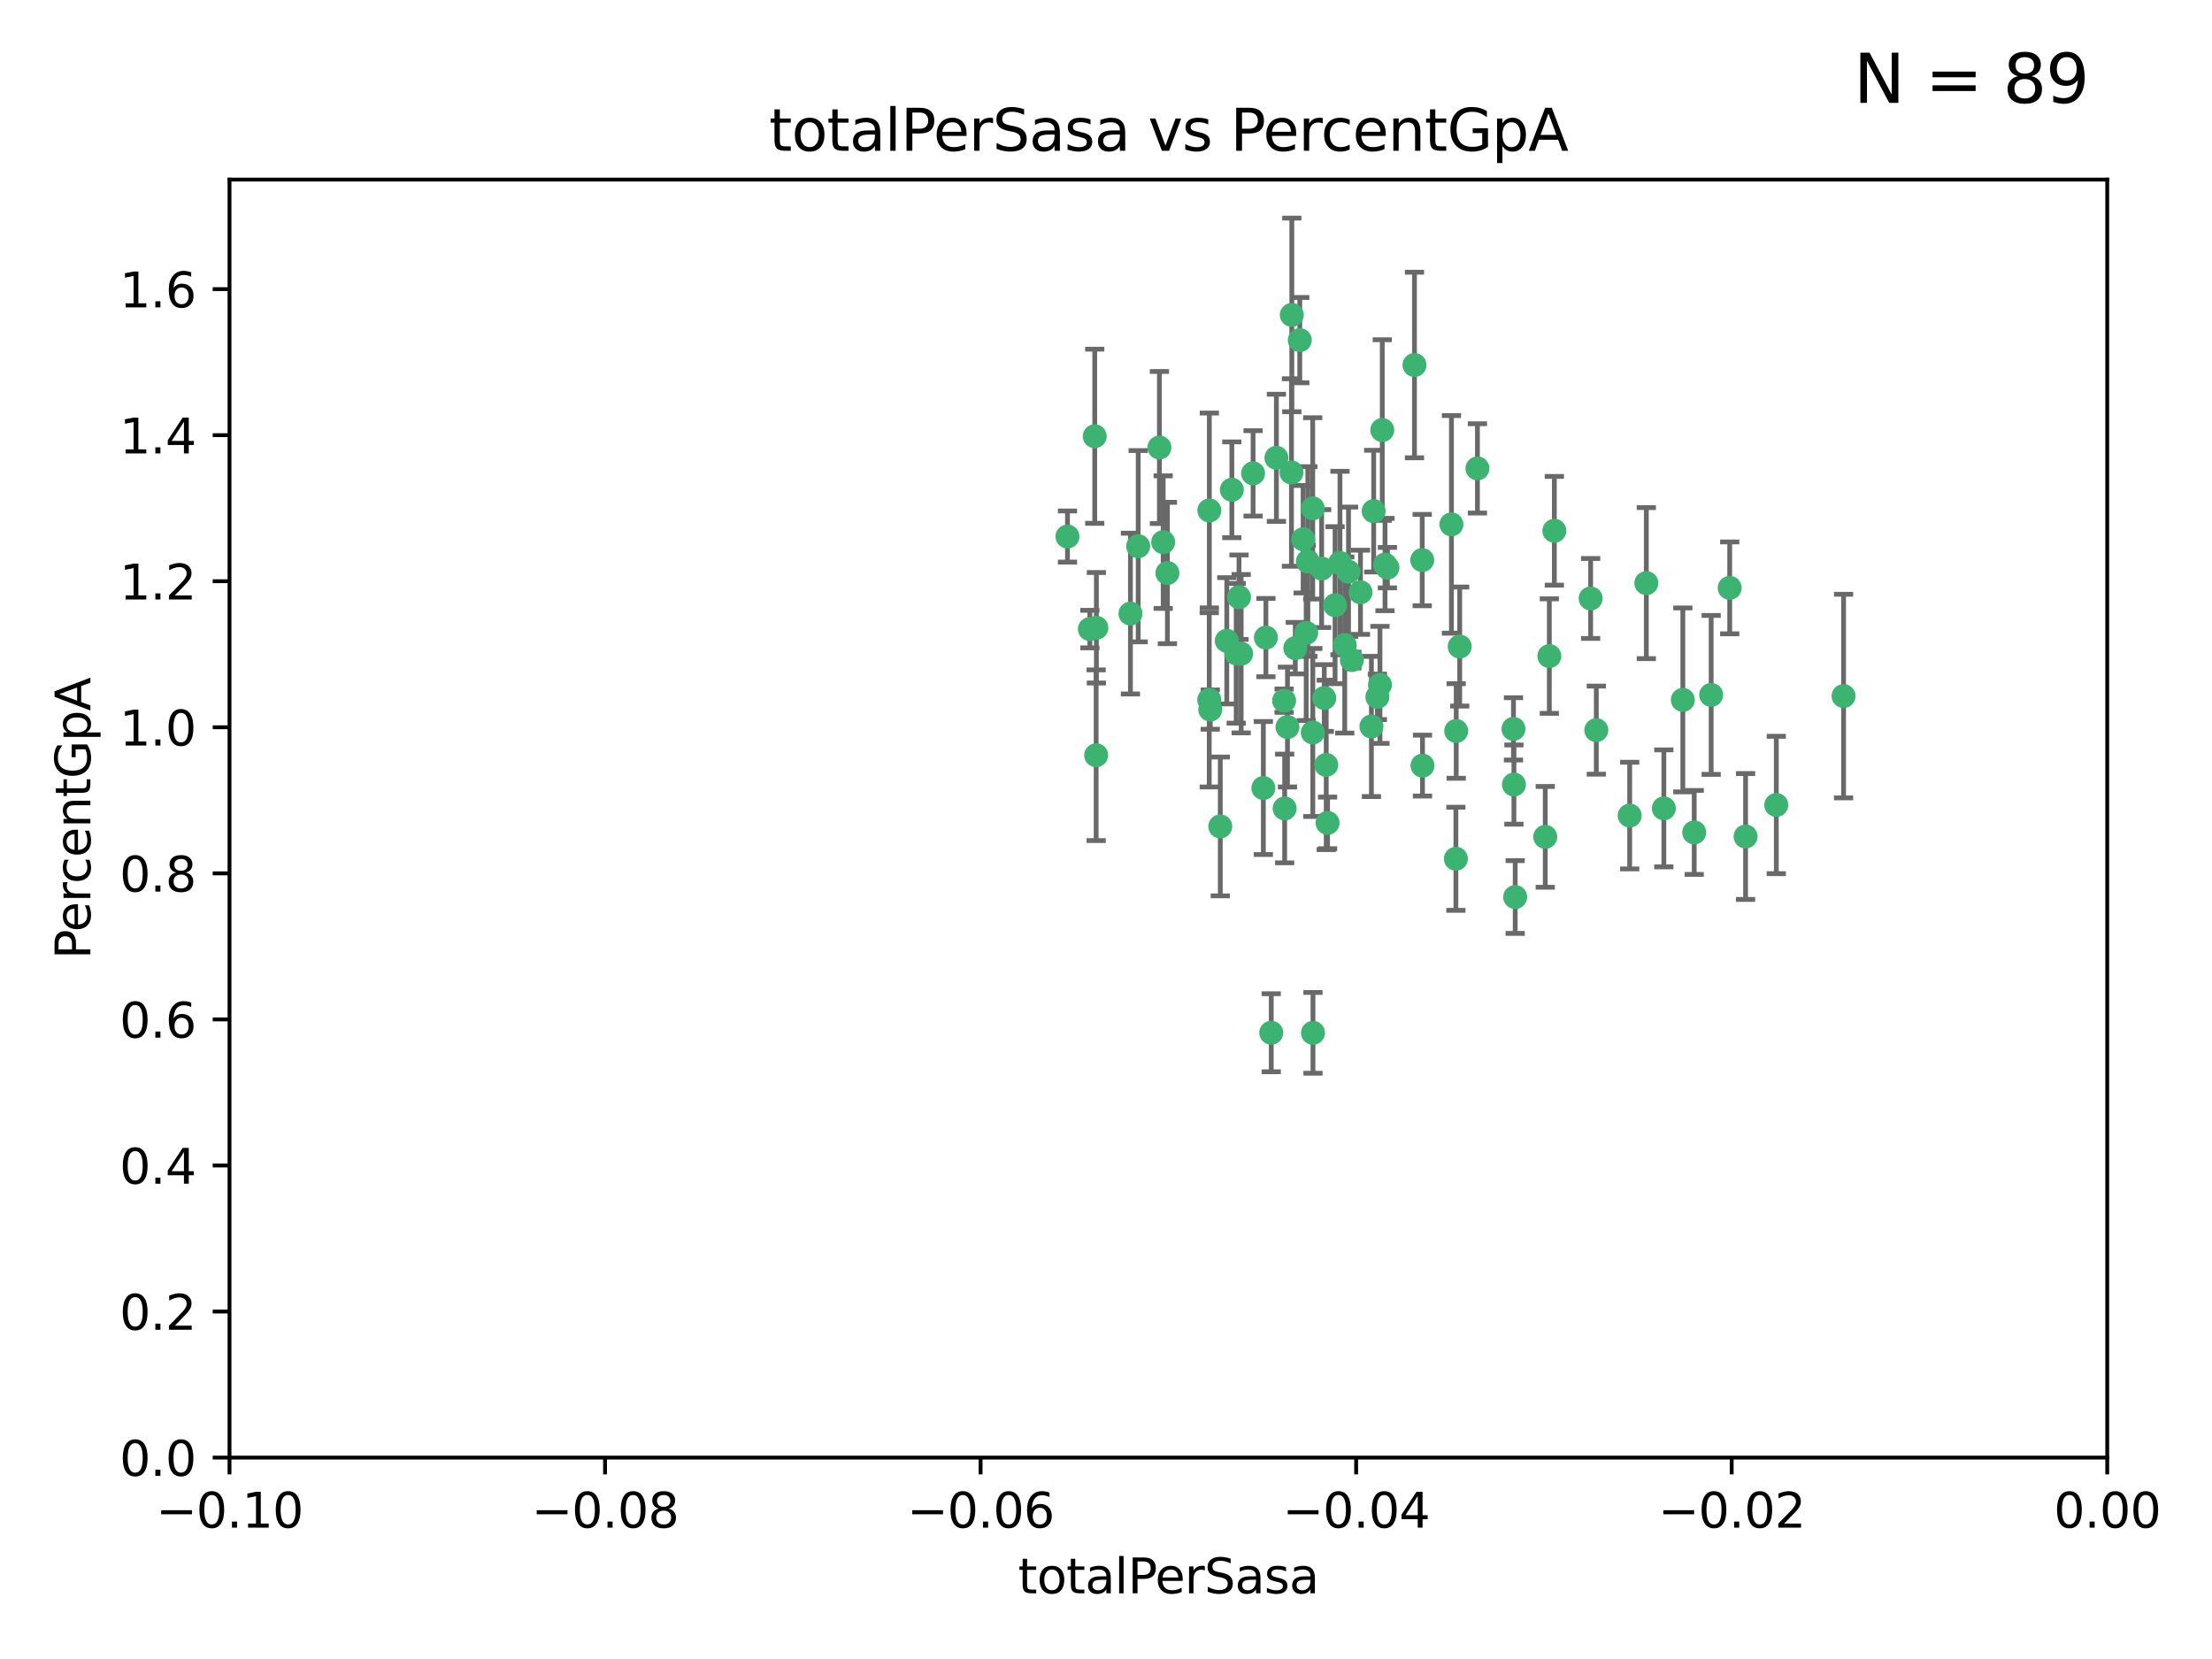 <?xml version="1.0" encoding="utf-8" standalone="no"?>
<!DOCTYPE svg PUBLIC "-//W3C//DTD SVG 1.1//EN"
  "http://www.w3.org/Graphics/SVG/1.1/DTD/svg11.dtd">
<svg xmlns:xlink="http://www.w3.org/1999/xlink" width="460.8pt" height="345.6pt" viewBox="0 0 460.8 345.6" xmlns="http://www.w3.org/2000/svg" version="1.1">
 <defs>
  <style type="text/css">*{stroke-linejoin: round; stroke-linecap: butt}</style>
 </defs>
 <g id="figure_1">
  <g id="patch_1">
   <path d="M 0 345.6 
L 460.8 345.6 
L 460.8 0 
L 0 0 
z
" style="fill: #ffffff"/>
  </g>
  <g id="axes_1">
   <g id="patch_2">
    <path d="M 47.81 303.64 
L 438.975 303.64 
L 438.975 37.411 
L 47.81 37.411 
z
" style="fill: #ffffff"/>
   </g>
   <g id="PathCollection_1">
    <defs>
     <path id="m22bca44590" d="M 0 1.118 
C 0.297 1.118 0.581 1 0.791 0.791 
C 1 0.581 1.118 0.297 1.118 0 
C 1.118 -0.297 1 -0.581 0.791 -0.791 
C 0.581 -1 0.297 -1.118 0 -1.118 
C -0.297 -1.118 -0.581 -1 -0.791 -0.791 
C -1 -0.581 -1.118 -0.297 -1.118 0 
C -1.118 0.297 -1 0.581 -0.791 0.791 
C -0.581 1 -0.297 1.118 0 1.118 
z
" style="stroke: #3cb371"/>
    </defs>
    <g clip-path="url(#p8957054d3d)">
     <use xlink:href="#m22bca44590" x="242.314" y="112.935" style="fill: #3cb371; stroke: #3cb371"/>
     <use xlink:href="#m22bca44590" x="227.04" y="131.048" style="fill: #3cb371; stroke: #3cb371"/>
     <use xlink:href="#m22bca44590" x="228.054" y="90.88" style="fill: #3cb371; stroke: #3cb371"/>
     <use xlink:href="#m22bca44590" x="261.041" y="98.611" style="fill: #3cb371; stroke: #3cb371"/>
     <use xlink:href="#m22bca44590" x="222.374" y="111.768" style="fill: #3cb371; stroke: #3cb371"/>
     <use xlink:href="#m22bca44590" x="228.347" y="157.33" style="fill: #3cb371; stroke: #3cb371"/>
     <use xlink:href="#m22bca44590" x="243.192" y="119.368" style="fill: #3cb371; stroke: #3cb371"/>
     <use xlink:href="#m22bca44590" x="268.204" y="151.457" style="fill: #3cb371; stroke: #3cb371"/>
     <use xlink:href="#m22bca44590" x="269.109" y="65.606" style="fill: #3cb371; stroke: #3cb371"/>
     <use xlink:href="#m22bca44590" x="251.928" y="106.338" style="fill: #3cb371; stroke: #3cb371"/>
     <use xlink:href="#m22bca44590" x="257.525" y="136.097" style="fill: #3cb371; stroke: #3cb371"/>
     <use xlink:href="#m22bca44590" x="280.923" y="119.105" style="fill: #3cb371; stroke: #3cb371"/>
     <use xlink:href="#m22bca44590" x="228.398" y="130.776" style="fill: #3cb371; stroke: #3cb371"/>
     <use xlink:href="#m22bca44590" x="235.494" y="127.82" style="fill: #3cb371; stroke: #3cb371"/>
     <use xlink:href="#m22bca44590" x="256.617" y="102.028" style="fill: #3cb371; stroke: #3cb371"/>
     <use xlink:href="#m22bca44590" x="267.505" y="145.966" style="fill: #3cb371; stroke: #3cb371"/>
     <use xlink:href="#m22bca44590" x="269.034" y="98.431" style="fill: #3cb371; stroke: #3cb371"/>
     <use xlink:href="#m22bca44590" x="287.473" y="142.672" style="fill: #3cb371; stroke: #3cb371"/>
     <use xlink:href="#m22bca44590" x="275.322" y="118.446" style="fill: #3cb371; stroke: #3cb371"/>
     <use xlink:href="#m22bca44590" x="241.528" y="93.226" style="fill: #3cb371; stroke: #3cb371"/>
     <use xlink:href="#m22bca44590" x="254.207" y="172.163" style="fill: #3cb371; stroke: #3cb371"/>
     <use xlink:href="#m22bca44590" x="263.179" y="164.157" style="fill: #3cb371; stroke: #3cb371"/>
     <use xlink:href="#m22bca44590" x="252.123" y="147.818" style="fill: #3cb371; stroke: #3cb371"/>
     <use xlink:href="#m22bca44590" x="251.907" y="145.786" style="fill: #3cb371; stroke: #3cb371"/>
     <use xlink:href="#m22bca44590" x="273.481" y="152.588" style="fill: #3cb371; stroke: #3cb371"/>
     <use xlink:href="#m22bca44590" x="258.109" y="124.404" style="fill: #3cb371; stroke: #3cb371"/>
     <use xlink:href="#m22bca44590" x="269.834" y="135.021" style="fill: #3cb371; stroke: #3cb371"/>
     <use xlink:href="#m22bca44590" x="276.278" y="159.342" style="fill: #3cb371; stroke: #3cb371"/>
     <use xlink:href="#m22bca44590" x="285.691" y="151.333" style="fill: #3cb371; stroke: #3cb371"/>
     <use xlink:href="#m22bca44590" x="279.143" y="117.288" style="fill: #3cb371; stroke: #3cb371"/>
     <use xlink:href="#m22bca44590" x="281.62" y="137.505" style="fill: #3cb371; stroke: #3cb371"/>
     <use xlink:href="#m22bca44590" x="280.134" y="134.369" style="fill: #3cb371; stroke: #3cb371"/>
     <use xlink:href="#m22bca44590" x="302.362" y="109.235" style="fill: #3cb371; stroke: #3cb371"/>
     <use xlink:href="#m22bca44590" x="272.104" y="131.834" style="fill: #3cb371; stroke: #3cb371"/>
     <use xlink:href="#m22bca44590" x="278.122" y="126.071" style="fill: #3cb371; stroke: #3cb371"/>
     <use xlink:href="#m22bca44590" x="273.464" y="105.903" style="fill: #3cb371; stroke: #3cb371"/>
     <use xlink:href="#m22bca44590" x="265.897" y="95.371" style="fill: #3cb371; stroke: #3cb371"/>
     <use xlink:href="#m22bca44590" x="237.107" y="113.783" style="fill: #3cb371; stroke: #3cb371"/>
     <use xlink:href="#m22bca44590" x="294.664" y="76.037" style="fill: #3cb371; stroke: #3cb371"/>
     <use xlink:href="#m22bca44590" x="288.524" y="117.606" style="fill: #3cb371; stroke: #3cb371"/>
     <use xlink:href="#m22bca44590" x="289.026" y="118.255" style="fill: #3cb371; stroke: #3cb371"/>
     <use xlink:href="#m22bca44590" x="286.163" y="106.473" style="fill: #3cb371; stroke: #3cb371"/>
     <use xlink:href="#m22bca44590" x="271.469" y="112.334" style="fill: #3cb371; stroke: #3cb371"/>
     <use xlink:href="#m22bca44590" x="275.869" y="145.408" style="fill: #3cb371; stroke: #3cb371"/>
     <use xlink:href="#m22bca44590" x="283.413" y="123.385" style="fill: #3cb371; stroke: #3cb371"/>
     <use xlink:href="#m22bca44590" x="255.564" y="133.482" style="fill: #3cb371; stroke: #3cb371"/>
     <use xlink:href="#m22bca44590" x="273.52" y="215.161" style="fill: #3cb371; stroke: #3cb371"/>
     <use xlink:href="#m22bca44590" x="296.273" y="116.673" style="fill: #3cb371; stroke: #3cb371"/>
     <use xlink:href="#m22bca44590" x="276.559" y="171.42" style="fill: #3cb371; stroke: #3cb371"/>
     <use xlink:href="#m22bca44590" x="270.769" y="70.852" style="fill: #3cb371; stroke: #3cb371"/>
     <use xlink:href="#m22bca44590" x="272.448" y="116.973" style="fill: #3cb371; stroke: #3cb371"/>
     <use xlink:href="#m22bca44590" x="307.775" y="97.572" style="fill: #3cb371; stroke: #3cb371"/>
     <use xlink:href="#m22bca44590" x="331.36" y="124.669" style="fill: #3cb371; stroke: #3cb371"/>
     <use xlink:href="#m22bca44590" x="286.939" y="145.171" style="fill: #3cb371; stroke: #3cb371"/>
     <use xlink:href="#m22bca44590" x="267.618" y="168.419" style="fill: #3cb371; stroke: #3cb371"/>
     <use xlink:href="#m22bca44590" x="264.824" y="215.139" style="fill: #3cb371; stroke: #3cb371"/>
     <use xlink:href="#m22bca44590" x="258.558" y="136.178" style="fill: #3cb371; stroke: #3cb371"/>
     <use xlink:href="#m22bca44590" x="263.712" y="132.82" style="fill: #3cb371; stroke: #3cb371"/>
     <use xlink:href="#m22bca44590" x="296.333" y="159.488" style="fill: #3cb371; stroke: #3cb371"/>
     <use xlink:href="#m22bca44590" x="304.086" y="134.689" style="fill: #3cb371; stroke: #3cb371"/>
     <use xlink:href="#m22bca44590" x="287.95" y="89.586" style="fill: #3cb371; stroke: #3cb371"/>
     <use xlink:href="#m22bca44590" x="303.288" y="178.897" style="fill: #3cb371; stroke: #3cb371"/>
     <use xlink:href="#m22bca44590" x="315.379" y="163.438" style="fill: #3cb371; stroke: #3cb371"/>
     <use xlink:href="#m22bca44590" x="315.286" y="151.836" style="fill: #3cb371; stroke: #3cb371"/>
     <use xlink:href="#m22bca44590" x="303.357" y="152.276" style="fill: #3cb371; stroke: #3cb371"/>
     <use xlink:href="#m22bca44590" x="323.8" y="110.571" style="fill: #3cb371; stroke: #3cb371"/>
     <use xlink:href="#m22bca44590" x="342.961" y="121.476" style="fill: #3cb371; stroke: #3cb371"/>
     <use xlink:href="#m22bca44590" x="315.642" y="186.867" style="fill: #3cb371; stroke: #3cb371"/>
     <use xlink:href="#m22bca44590" x="322.755" y="136.674" style="fill: #3cb371; stroke: #3cb371"/>
     <use xlink:href="#m22bca44590" x="332.54" y="152.103" style="fill: #3cb371; stroke: #3cb371"/>
     <use xlink:href="#m22bca44590" x="339.494" y="169.899" style="fill: #3cb371; stroke: #3cb371"/>
     <use xlink:href="#m22bca44590" x="321.905" y="174.332" style="fill: #3cb371; stroke: #3cb371"/>
     <use xlink:href="#m22bca44590" x="346.607" y="168.396" style="fill: #3cb371; stroke: #3cb371"/>
     <use xlink:href="#m22bca44590" x="350.565" y="145.801" style="fill: #3cb371; stroke: #3cb371"/>
     <use xlink:href="#m22bca44590" x="352.939" y="173.41" style="fill: #3cb371; stroke: #3cb371"/>
     <use xlink:href="#m22bca44590" x="370.033" y="167.688" style="fill: #3cb371; stroke: #3cb371"/>
     <use xlink:href="#m22bca44590" x="360.328" y="122.465" style="fill: #3cb371; stroke: #3cb371"/>
     <use xlink:href="#m22bca44590" x="356.467" y="144.762" style="fill: #3cb371; stroke: #3cb371"/>
     <use xlink:href="#m22bca44590" x="384.05" y="145.004" style="fill: #3cb371; stroke: #3cb371"/>
     <use xlink:href="#m22bca44590" x="363.638" y="174.257" style="fill: #3cb371; stroke: #3cb371"/>
    </g>
   </g>
   <g id="matplotlib.axis_1">
    <g id="xtick_1">
     <g id="line2d_1">
      <defs>
       <path id="m70739918cd" d="M 0 0 
L 0 3.5 
" style="stroke: #000000; stroke-width: 0.8"/>
      </defs>
      <g>
       <use xlink:href="#m70739918cd" x="47.81" y="303.64" style="stroke: #000000; stroke-width: 0.8"/>
      </g>
     </g>
     <g id="text_1">
      <!-- −0.10 -->
      <g transform="translate(32.487 318.238)scale(0.1 -0.1)">
       <defs>
        <path id="DejaVuSans-2212" d="M 678 2272 
L 4684 2272 
L 4684 1741 
L 678 1741 
L 678 2272 
z
" transform="scale(0.016)"/>
        <path id="DejaVuSans-30" d="M 2034 4250 
Q 1547 4250 1301 3770 
Q 1056 3291 1056 2328 
Q 1056 1369 1301 889 
Q 1547 409 2034 409 
Q 2525 409 2770 889 
Q 3016 1369 3016 2328 
Q 3016 3291 2770 3770 
Q 2525 4250 2034 4250 
z
M 2034 4750 
Q 2819 4750 3233 4129 
Q 3647 3509 3647 2328 
Q 3647 1150 3233 529 
Q 2819 -91 2034 -91 
Q 1250 -91 836 529 
Q 422 1150 422 2328 
Q 422 3509 836 4129 
Q 1250 4750 2034 4750 
z
" transform="scale(0.016)"/>
        <path id="DejaVuSans-2e" d="M 684 794 
L 1344 794 
L 1344 0 
L 684 0 
L 684 794 
z
" transform="scale(0.016)"/>
        <path id="DejaVuSans-31" d="M 794 531 
L 1825 531 
L 1825 4091 
L 703 3866 
L 703 4441 
L 1819 4666 
L 2450 4666 
L 2450 531 
L 3481 531 
L 3481 0 
L 794 0 
L 794 531 
z
" transform="scale(0.016)"/>
       </defs>
       <use xlink:href="#DejaVuSans-2212"/>
       <use xlink:href="#DejaVuSans-30" x="83.789"/>
       <use xlink:href="#DejaVuSans-2e" x="147.412"/>
       <use xlink:href="#DejaVuSans-31" x="179.199"/>
       <use xlink:href="#DejaVuSans-30" x="242.822"/>
      </g>
     </g>
    </g>
    <g id="xtick_2">
     <g id="line2d_2">
      <g>
       <use xlink:href="#m70739918cd" x="126.043" y="303.64" style="stroke: #000000; stroke-width: 0.8"/>
      </g>
     </g>
     <g id="text_2">
      <!-- −0.08 -->
      <g transform="translate(110.72 318.238)scale(0.1 -0.1)">
       <defs>
        <path id="DejaVuSans-38" d="M 2034 2216 
Q 1584 2216 1326 1975 
Q 1069 1734 1069 1313 
Q 1069 891 1326 650 
Q 1584 409 2034 409 
Q 2484 409 2743 651 
Q 3003 894 3003 1313 
Q 3003 1734 2745 1975 
Q 2488 2216 2034 2216 
z
M 1403 2484 
Q 997 2584 770 2862 
Q 544 3141 544 3541 
Q 544 4100 942 4425 
Q 1341 4750 2034 4750 
Q 2731 4750 3128 4425 
Q 3525 4100 3525 3541 
Q 3525 3141 3298 2862 
Q 3072 2584 2669 2484 
Q 3125 2378 3379 2068 
Q 3634 1759 3634 1313 
Q 3634 634 3220 271 
Q 2806 -91 2034 -91 
Q 1263 -91 848 271 
Q 434 634 434 1313 
Q 434 1759 690 2068 
Q 947 2378 1403 2484 
z
M 1172 3481 
Q 1172 3119 1398 2916 
Q 1625 2713 2034 2713 
Q 2441 2713 2670 2916 
Q 2900 3119 2900 3481 
Q 2900 3844 2670 4047 
Q 2441 4250 2034 4250 
Q 1625 4250 1398 4047 
Q 1172 3844 1172 3481 
z
" transform="scale(0.016)"/>
       </defs>
       <use xlink:href="#DejaVuSans-2212"/>
       <use xlink:href="#DejaVuSans-30" x="83.789"/>
       <use xlink:href="#DejaVuSans-2e" x="147.412"/>
       <use xlink:href="#DejaVuSans-30" x="179.199"/>
       <use xlink:href="#DejaVuSans-38" x="242.822"/>
      </g>
     </g>
    </g>
    <g id="xtick_3">
     <g id="line2d_3">
      <g>
       <use xlink:href="#m70739918cd" x="204.276" y="303.64" style="stroke: #000000; stroke-width: 0.8"/>
      </g>
     </g>
     <g id="text_3">
      <!-- −0.06 -->
      <g transform="translate(188.953 318.238)scale(0.1 -0.1)">
       <defs>
        <path id="DejaVuSans-36" d="M 2113 2584 
Q 1688 2584 1439 2293 
Q 1191 2003 1191 1497 
Q 1191 994 1439 701 
Q 1688 409 2113 409 
Q 2538 409 2786 701 
Q 3034 994 3034 1497 
Q 3034 2003 2786 2293 
Q 2538 2584 2113 2584 
z
M 3366 4563 
L 3366 3988 
Q 3128 4100 2886 4159 
Q 2644 4219 2406 4219 
Q 1781 4219 1451 3797 
Q 1122 3375 1075 2522 
Q 1259 2794 1537 2939 
Q 1816 3084 2150 3084 
Q 2853 3084 3261 2657 
Q 3669 2231 3669 1497 
Q 3669 778 3244 343 
Q 2819 -91 2113 -91 
Q 1303 -91 875 529 
Q 447 1150 447 2328 
Q 447 3434 972 4092 
Q 1497 4750 2381 4750 
Q 2619 4750 2861 4703 
Q 3103 4656 3366 4563 
z
" transform="scale(0.016)"/>
       </defs>
       <use xlink:href="#DejaVuSans-2212"/>
       <use xlink:href="#DejaVuSans-30" x="83.789"/>
       <use xlink:href="#DejaVuSans-2e" x="147.412"/>
       <use xlink:href="#DejaVuSans-30" x="179.199"/>
       <use xlink:href="#DejaVuSans-36" x="242.822"/>
      </g>
     </g>
    </g>
    <g id="xtick_4">
     <g id="line2d_4">
      <g>
       <use xlink:href="#m70739918cd" x="282.509" y="303.64" style="stroke: #000000; stroke-width: 0.8"/>
      </g>
     </g>
     <g id="text_4">
      <!-- −0.04 -->
      <g transform="translate(267.186 318.238)scale(0.1 -0.1)">
       <defs>
        <path id="DejaVuSans-34" d="M 2419 4116 
L 825 1625 
L 2419 1625 
L 2419 4116 
z
M 2253 4666 
L 3047 4666 
L 3047 1625 
L 3713 1625 
L 3713 1100 
L 3047 1100 
L 3047 0 
L 2419 0 
L 2419 1100 
L 313 1100 
L 313 1709 
L 2253 4666 
z
" transform="scale(0.016)"/>
       </defs>
       <use xlink:href="#DejaVuSans-2212"/>
       <use xlink:href="#DejaVuSans-30" x="83.789"/>
       <use xlink:href="#DejaVuSans-2e" x="147.412"/>
       <use xlink:href="#DejaVuSans-30" x="179.199"/>
       <use xlink:href="#DejaVuSans-34" x="242.822"/>
      </g>
     </g>
    </g>
    <g id="xtick_5">
     <g id="line2d_5">
      <g>
       <use xlink:href="#m70739918cd" x="360.742" y="303.64" style="stroke: #000000; stroke-width: 0.8"/>
      </g>
     </g>
     <g id="text_5">
      <!-- −0.02 -->
      <g transform="translate(345.419 318.238)scale(0.1 -0.1)">
       <defs>
        <path id="DejaVuSans-32" d="M 1228 531 
L 3431 531 
L 3431 0 
L 469 0 
L 469 531 
Q 828 903 1448 1529 
Q 2069 2156 2228 2338 
Q 2531 2678 2651 2914 
Q 2772 3150 2772 3378 
Q 2772 3750 2511 3984 
Q 2250 4219 1831 4219 
Q 1534 4219 1204 4116 
Q 875 4013 500 3803 
L 500 4441 
Q 881 4594 1212 4672 
Q 1544 4750 1819 4750 
Q 2544 4750 2975 4387 
Q 3406 4025 3406 3419 
Q 3406 3131 3298 2873 
Q 3191 2616 2906 2266 
Q 2828 2175 2409 1742 
Q 1991 1309 1228 531 
z
" transform="scale(0.016)"/>
       </defs>
       <use xlink:href="#DejaVuSans-2212"/>
       <use xlink:href="#DejaVuSans-30" x="83.789"/>
       <use xlink:href="#DejaVuSans-2e" x="147.412"/>
       <use xlink:href="#DejaVuSans-30" x="179.199"/>
       <use xlink:href="#DejaVuSans-32" x="242.822"/>
      </g>
     </g>
    </g>
    <g id="xtick_6">
     <g id="line2d_6">
      <g>
       <use xlink:href="#m70739918cd" x="438.975" y="303.64" style="stroke: #000000; stroke-width: 0.8"/>
      </g>
     </g>
     <g id="text_6">
      <!-- 0.00 -->
      <g transform="translate(427.842 318.238)scale(0.1 -0.1)">
       <use xlink:href="#DejaVuSans-30"/>
       <use xlink:href="#DejaVuSans-2e" x="63.623"/>
       <use xlink:href="#DejaVuSans-30" x="95.41"/>
       <use xlink:href="#DejaVuSans-30" x="159.033"/>
      </g>
     </g>
    </g>
    <g id="text_7">
     <!-- totalPerSasa -->
     <g transform="translate(212.087 331.917)scale(0.1 -0.1)">
      <defs>
       <path id="DejaVuSans-74" d="M 1172 4494 
L 1172 3500 
L 2356 3500 
L 2356 3053 
L 1172 3053 
L 1172 1153 
Q 1172 725 1289 603 
Q 1406 481 1766 481 
L 2356 481 
L 2356 0 
L 1766 0 
Q 1100 0 847 248 
Q 594 497 594 1153 
L 594 3053 
L 172 3053 
L 172 3500 
L 594 3500 
L 594 4494 
L 1172 4494 
z
" transform="scale(0.016)"/>
       <path id="DejaVuSans-6f" d="M 1959 3097 
Q 1497 3097 1228 2736 
Q 959 2375 959 1747 
Q 959 1119 1226 758 
Q 1494 397 1959 397 
Q 2419 397 2687 759 
Q 2956 1122 2956 1747 
Q 2956 2369 2687 2733 
Q 2419 3097 1959 3097 
z
M 1959 3584 
Q 2709 3584 3137 3096 
Q 3566 2609 3566 1747 
Q 3566 888 3137 398 
Q 2709 -91 1959 -91 
Q 1206 -91 779 398 
Q 353 888 353 1747 
Q 353 2609 779 3096 
Q 1206 3584 1959 3584 
z
" transform="scale(0.016)"/>
       <path id="DejaVuSans-61" d="M 2194 1759 
Q 1497 1759 1228 1600 
Q 959 1441 959 1056 
Q 959 750 1161 570 
Q 1363 391 1709 391 
Q 2188 391 2477 730 
Q 2766 1069 2766 1631 
L 2766 1759 
L 2194 1759 
z
M 3341 1997 
L 3341 0 
L 2766 0 
L 2766 531 
Q 2569 213 2275 61 
Q 1981 -91 1556 -91 
Q 1019 -91 701 211 
Q 384 513 384 1019 
Q 384 1609 779 1909 
Q 1175 2209 1959 2209 
L 2766 2209 
L 2766 2266 
Q 2766 2663 2505 2880 
Q 2244 3097 1772 3097 
Q 1472 3097 1187 3025 
Q 903 2953 641 2809 
L 641 3341 
Q 956 3463 1253 3523 
Q 1550 3584 1831 3584 
Q 2591 3584 2966 3190 
Q 3341 2797 3341 1997 
z
" transform="scale(0.016)"/>
       <path id="DejaVuSans-6c" d="M 603 4863 
L 1178 4863 
L 1178 0 
L 603 0 
L 603 4863 
z
" transform="scale(0.016)"/>
       <path id="DejaVuSans-50" d="M 1259 4147 
L 1259 2394 
L 2053 2394 
Q 2494 2394 2734 2622 
Q 2975 2850 2975 3272 
Q 2975 3691 2734 3919 
Q 2494 4147 2053 4147 
L 1259 4147 
z
M 628 4666 
L 2053 4666 
Q 2838 4666 3239 4311 
Q 3641 3956 3641 3272 
Q 3641 2581 3239 2228 
Q 2838 1875 2053 1875 
L 1259 1875 
L 1259 0 
L 628 0 
L 628 4666 
z
" transform="scale(0.016)"/>
       <path id="DejaVuSans-65" d="M 3597 1894 
L 3597 1613 
L 953 1613 
Q 991 1019 1311 708 
Q 1631 397 2203 397 
Q 2534 397 2845 478 
Q 3156 559 3463 722 
L 3463 178 
Q 3153 47 2828 -22 
Q 2503 -91 2169 -91 
Q 1331 -91 842 396 
Q 353 884 353 1716 
Q 353 2575 817 3079 
Q 1281 3584 2069 3584 
Q 2775 3584 3186 3129 
Q 3597 2675 3597 1894 
z
M 3022 2063 
Q 3016 2534 2758 2815 
Q 2500 3097 2075 3097 
Q 1594 3097 1305 2825 
Q 1016 2553 972 2059 
L 3022 2063 
z
" transform="scale(0.016)"/>
       <path id="DejaVuSans-72" d="M 2631 2963 
Q 2534 3019 2420 3045 
Q 2306 3072 2169 3072 
Q 1681 3072 1420 2755 
Q 1159 2438 1159 1844 
L 1159 0 
L 581 0 
L 581 3500 
L 1159 3500 
L 1159 2956 
Q 1341 3275 1631 3429 
Q 1922 3584 2338 3584 
Q 2397 3584 2469 3576 
Q 2541 3569 2628 3553 
L 2631 2963 
z
" transform="scale(0.016)"/>
       <path id="DejaVuSans-53" d="M 3425 4513 
L 3425 3897 
Q 3066 4069 2747 4153 
Q 2428 4238 2131 4238 
Q 1616 4238 1336 4038 
Q 1056 3838 1056 3469 
Q 1056 3159 1242 3001 
Q 1428 2844 1947 2747 
L 2328 2669 
Q 3034 2534 3370 2195 
Q 3706 1856 3706 1288 
Q 3706 609 3251 259 
Q 2797 -91 1919 -91 
Q 1588 -91 1214 -16 
Q 841 59 441 206 
L 441 856 
Q 825 641 1194 531 
Q 1563 422 1919 422 
Q 2459 422 2753 634 
Q 3047 847 3047 1241 
Q 3047 1584 2836 1778 
Q 2625 1972 2144 2069 
L 1759 2144 
Q 1053 2284 737 2584 
Q 422 2884 422 3419 
Q 422 4038 858 4394 
Q 1294 4750 2059 4750 
Q 2388 4750 2728 4690 
Q 3069 4631 3425 4513 
z
" transform="scale(0.016)"/>
       <path id="DejaVuSans-73" d="M 2834 3397 
L 2834 2853 
Q 2591 2978 2328 3040 
Q 2066 3103 1784 3103 
Q 1356 3103 1142 2972 
Q 928 2841 928 2578 
Q 928 2378 1081 2264 
Q 1234 2150 1697 2047 
L 1894 2003 
Q 2506 1872 2764 1633 
Q 3022 1394 3022 966 
Q 3022 478 2636 193 
Q 2250 -91 1575 -91 
Q 1294 -91 989 -36 
Q 684 19 347 128 
L 347 722 
Q 666 556 975 473 
Q 1284 391 1588 391 
Q 1994 391 2212 530 
Q 2431 669 2431 922 
Q 2431 1156 2273 1281 
Q 2116 1406 1581 1522 
L 1381 1569 
Q 847 1681 609 1914 
Q 372 2147 372 2553 
Q 372 3047 722 3315 
Q 1072 3584 1716 3584 
Q 2034 3584 2315 3537 
Q 2597 3491 2834 3397 
z
" transform="scale(0.016)"/>
      </defs>
      <use xlink:href="#DejaVuSans-74"/>
      <use xlink:href="#DejaVuSans-6f" x="39.209"/>
      <use xlink:href="#DejaVuSans-74" x="100.391"/>
      <use xlink:href="#DejaVuSans-61" x="139.6"/>
      <use xlink:href="#DejaVuSans-6c" x="200.879"/>
      <use xlink:href="#DejaVuSans-50" x="228.662"/>
      <use xlink:href="#DejaVuSans-65" x="285.34"/>
      <use xlink:href="#DejaVuSans-72" x="346.863"/>
      <use xlink:href="#DejaVuSans-53" x="387.977"/>
      <use xlink:href="#DejaVuSans-61" x="451.453"/>
      <use xlink:href="#DejaVuSans-73" x="512.732"/>
      <use xlink:href="#DejaVuSans-61" x="564.832"/>
     </g>
    </g>
   </g>
   <g id="matplotlib.axis_2">
    <g id="ytick_1">
     <g id="line2d_7">
      <defs>
       <path id="ma7c16eb217" d="M 0 0 
L -3.5 0 
" style="stroke: #000000; stroke-width: 0.8"/>
      </defs>
      <g>
       <use xlink:href="#ma7c16eb217" x="47.81" y="303.64" style="stroke: #000000; stroke-width: 0.8"/>
      </g>
     </g>
     <g id="text_8">
      <!-- 0.0 -->
      <g transform="translate(24.907 307.439)scale(0.1 -0.1)">
       <use xlink:href="#DejaVuSans-30"/>
       <use xlink:href="#DejaVuSans-2e" x="63.623"/>
       <use xlink:href="#DejaVuSans-30" x="95.41"/>
      </g>
     </g>
    </g>
    <g id="ytick_2">
     <g id="line2d_8">
      <g>
       <use xlink:href="#ma7c16eb217" x="47.81" y="273.214" style="stroke: #000000; stroke-width: 0.8"/>
      </g>
     </g>
     <g id="text_9">
      <!-- 0.2 -->
      <g transform="translate(24.907 277.013)scale(0.1 -0.1)">
       <use xlink:href="#DejaVuSans-30"/>
       <use xlink:href="#DejaVuSans-2e" x="63.623"/>
       <use xlink:href="#DejaVuSans-32" x="95.41"/>
      </g>
     </g>
    </g>
    <g id="ytick_3">
     <g id="line2d_9">
      <g>
       <use xlink:href="#ma7c16eb217" x="47.81" y="242.788" style="stroke: #000000; stroke-width: 0.8"/>
      </g>
     </g>
     <g id="text_10">
      <!-- 0.4 -->
      <g transform="translate(24.907 246.587)scale(0.1 -0.1)">
       <use xlink:href="#DejaVuSans-30"/>
       <use xlink:href="#DejaVuSans-2e" x="63.623"/>
       <use xlink:href="#DejaVuSans-34" x="95.41"/>
      </g>
     </g>
    </g>
    <g id="ytick_4">
     <g id="line2d_10">
      <g>
       <use xlink:href="#ma7c16eb217" x="47.81" y="212.362" style="stroke: #000000; stroke-width: 0.8"/>
      </g>
     </g>
     <g id="text_11">
      <!-- 0.6 -->
      <g transform="translate(24.907 216.161)scale(0.1 -0.1)">
       <use xlink:href="#DejaVuSans-30"/>
       <use xlink:href="#DejaVuSans-2e" x="63.623"/>
       <use xlink:href="#DejaVuSans-36" x="95.41"/>
      </g>
     </g>
    </g>
    <g id="ytick_5">
     <g id="line2d_11">
      <g>
       <use xlink:href="#ma7c16eb217" x="47.81" y="181.935" style="stroke: #000000; stroke-width: 0.8"/>
      </g>
     </g>
     <g id="text_12">
      <!-- 0.8 -->
      <g transform="translate(24.907 185.735)scale(0.1 -0.1)">
       <use xlink:href="#DejaVuSans-30"/>
       <use xlink:href="#DejaVuSans-2e" x="63.623"/>
       <use xlink:href="#DejaVuSans-38" x="95.41"/>
      </g>
     </g>
    </g>
    <g id="ytick_6">
     <g id="line2d_12">
      <g>
       <use xlink:href="#ma7c16eb217" x="47.81" y="151.509" style="stroke: #000000; stroke-width: 0.8"/>
      </g>
     </g>
     <g id="text_13">
      <!-- 1.0 -->
      <g transform="translate(24.907 155.308)scale(0.1 -0.1)">
       <use xlink:href="#DejaVuSans-31"/>
       <use xlink:href="#DejaVuSans-2e" x="63.623"/>
       <use xlink:href="#DejaVuSans-30" x="95.41"/>
      </g>
     </g>
    </g>
    <g id="ytick_7">
     <g id="line2d_13">
      <g>
       <use xlink:href="#ma7c16eb217" x="47.81" y="121.083" style="stroke: #000000; stroke-width: 0.8"/>
      </g>
     </g>
     <g id="text_14">
      <!-- 1.2 -->
      <g transform="translate(24.907 124.882)scale(0.1 -0.1)">
       <use xlink:href="#DejaVuSans-31"/>
       <use xlink:href="#DejaVuSans-2e" x="63.623"/>
       <use xlink:href="#DejaVuSans-32" x="95.41"/>
      </g>
     </g>
    </g>
    <g id="ytick_8">
     <g id="line2d_14">
      <g>
       <use xlink:href="#ma7c16eb217" x="47.81" y="90.657" style="stroke: #000000; stroke-width: 0.8"/>
      </g>
     </g>
     <g id="text_15">
      <!-- 1.4 -->
      <g transform="translate(24.907 94.456)scale(0.1 -0.1)">
       <use xlink:href="#DejaVuSans-31"/>
       <use xlink:href="#DejaVuSans-2e" x="63.623"/>
       <use xlink:href="#DejaVuSans-34" x="95.41"/>
      </g>
     </g>
    </g>
    <g id="ytick_9">
     <g id="line2d_15">
      <g>
       <use xlink:href="#ma7c16eb217" x="47.81" y="60.231" style="stroke: #000000; stroke-width: 0.8"/>
      </g>
     </g>
     <g id="text_16">
      <!-- 1.6 -->
      <g transform="translate(24.907 64.03)scale(0.1 -0.1)">
       <use xlink:href="#DejaVuSans-31"/>
       <use xlink:href="#DejaVuSans-2e" x="63.623"/>
       <use xlink:href="#DejaVuSans-36" x="95.41"/>
      </g>
     </g>
    </g>
    <g id="text_17">
     <!-- PercentGpA -->
     <g transform="translate(18.827 199.802)rotate(-90)scale(0.1 -0.1)">
      <defs>
       <path id="DejaVuSans-63" d="M 3122 3366 
L 3122 2828 
Q 2878 2963 2633 3030 
Q 2388 3097 2138 3097 
Q 1578 3097 1268 2742 
Q 959 2388 959 1747 
Q 959 1106 1268 751 
Q 1578 397 2138 397 
Q 2388 397 2633 464 
Q 2878 531 3122 666 
L 3122 134 
Q 2881 22 2623 -34 
Q 2366 -91 2075 -91 
Q 1284 -91 818 406 
Q 353 903 353 1747 
Q 353 2603 823 3093 
Q 1294 3584 2113 3584 
Q 2378 3584 2631 3529 
Q 2884 3475 3122 3366 
z
" transform="scale(0.016)"/>
       <path id="DejaVuSans-6e" d="M 3513 2113 
L 3513 0 
L 2938 0 
L 2938 2094 
Q 2938 2591 2744 2837 
Q 2550 3084 2163 3084 
Q 1697 3084 1428 2787 
Q 1159 2491 1159 1978 
L 1159 0 
L 581 0 
L 581 3500 
L 1159 3500 
L 1159 2956 
Q 1366 3272 1645 3428 
Q 1925 3584 2291 3584 
Q 2894 3584 3203 3211 
Q 3513 2838 3513 2113 
z
" transform="scale(0.016)"/>
       <path id="DejaVuSans-47" d="M 3809 666 
L 3809 1919 
L 2778 1919 
L 2778 2438 
L 4434 2438 
L 4434 434 
Q 4069 175 3628 42 
Q 3188 -91 2688 -91 
Q 1594 -91 976 548 
Q 359 1188 359 2328 
Q 359 3472 976 4111 
Q 1594 4750 2688 4750 
Q 3144 4750 3555 4637 
Q 3966 4525 4313 4306 
L 4313 3634 
Q 3963 3931 3569 4081 
Q 3175 4231 2741 4231 
Q 1884 4231 1454 3753 
Q 1025 3275 1025 2328 
Q 1025 1384 1454 906 
Q 1884 428 2741 428 
Q 3075 428 3337 486 
Q 3600 544 3809 666 
z
" transform="scale(0.016)"/>
       <path id="DejaVuSans-70" d="M 1159 525 
L 1159 -1331 
L 581 -1331 
L 581 3500 
L 1159 3500 
L 1159 2969 
Q 1341 3281 1617 3432 
Q 1894 3584 2278 3584 
Q 2916 3584 3314 3078 
Q 3713 2572 3713 1747 
Q 3713 922 3314 415 
Q 2916 -91 2278 -91 
Q 1894 -91 1617 61 
Q 1341 213 1159 525 
z
M 3116 1747 
Q 3116 2381 2855 2742 
Q 2594 3103 2138 3103 
Q 1681 3103 1420 2742 
Q 1159 2381 1159 1747 
Q 1159 1113 1420 752 
Q 1681 391 2138 391 
Q 2594 391 2855 752 
Q 3116 1113 3116 1747 
z
" transform="scale(0.016)"/>
       <path id="DejaVuSans-41" d="M 2188 4044 
L 1331 1722 
L 3047 1722 
L 2188 4044 
z
M 1831 4666 
L 2547 4666 
L 4325 0 
L 3669 0 
L 3244 1197 
L 1141 1197 
L 716 0 
L 50 0 
L 1831 4666 
z
" transform="scale(0.016)"/>
      </defs>
      <use xlink:href="#DejaVuSans-50"/>
      <use xlink:href="#DejaVuSans-65" x="56.678"/>
      <use xlink:href="#DejaVuSans-72" x="118.201"/>
      <use xlink:href="#DejaVuSans-63" x="157.064"/>
      <use xlink:href="#DejaVuSans-65" x="212.045"/>
      <use xlink:href="#DejaVuSans-6e" x="273.568"/>
      <use xlink:href="#DejaVuSans-74" x="336.947"/>
      <use xlink:href="#DejaVuSans-47" x="376.156"/>
      <use xlink:href="#DejaVuSans-70" x="453.646"/>
      <use xlink:href="#DejaVuSans-41" x="517.123"/>
     </g>
    </g>
   </g>
   <g id="LineCollection_1">
    <path d="M 242.314 126.742 
L 242.314 99.128 
" clip-path="url(#p8957054d3d)" style="fill: none; stroke: #696969"/>
    <path d="M 227.04 134.958 
L 227.04 127.138 
" clip-path="url(#p8957054d3d)" style="fill: none; stroke: #696969"/>
    <path d="M 228.054 109.021 
L 228.054 72.739 
" clip-path="url(#p8957054d3d)" style="fill: none; stroke: #696969"/>
    <path d="M 261.041 107.5 
L 261.041 89.723 
" clip-path="url(#p8957054d3d)" style="fill: none; stroke: #696969"/>
    <path d="M 222.374 117.091 
L 222.374 106.444 
" clip-path="url(#p8957054d3d)" style="fill: none; stroke: #696969"/>
    <path d="M 228.347 175.107 
L 228.347 139.552 
" clip-path="url(#p8957054d3d)" style="fill: none; stroke: #696969"/>
    <path d="M 243.192 134.091 
L 243.192 104.645 
" clip-path="url(#p8957054d3d)" style="fill: none; stroke: #696969"/>
    <path d="M 268.204 163.945 
L 268.204 138.968 
" clip-path="url(#p8957054d3d)" style="fill: none; stroke: #696969"/>
    <path d="M 269.109 85.777 
L 269.109 45.434 
" clip-path="url(#p8957054d3d)" style="fill: none; stroke: #696969"/>
    <path d="M 251.928 126.63 
L 251.928 86.046 
" clip-path="url(#p8957054d3d)" style="fill: none; stroke: #696969"/>
    <path d="M 257.525 150.645 
L 257.525 121.55 
" clip-path="url(#p8957054d3d)" style="fill: none; stroke: #696969"/>
    <path d="M 280.923 132.572 
L 280.923 105.638 
" clip-path="url(#p8957054d3d)" style="fill: none; stroke: #696969"/>
    <path d="M 228.398 142.284 
L 228.398 119.267 
" clip-path="url(#p8957054d3d)" style="fill: none; stroke: #696969"/>
    <path d="M 235.494 144.568 
L 235.494 111.073 
" clip-path="url(#p8957054d3d)" style="fill: none; stroke: #696969"/>
    <path d="M 256.617 112.003 
L 256.617 92.053 
" clip-path="url(#p8957054d3d)" style="fill: none; stroke: #696969"/>
    <path d="M 267.505 148.397 
L 267.505 143.536 
" clip-path="url(#p8957054d3d)" style="fill: none; stroke: #696969"/>
    <path d="M 269.034 117.96 
L 269.034 78.902 
" clip-path="url(#p8957054d3d)" style="fill: none; stroke: #696969"/>
    <path d="M 287.473 154.863 
L 287.473 130.481 
" clip-path="url(#p8957054d3d)" style="fill: none; stroke: #696969"/>
    <path d="M 275.322 130.722 
L 275.322 106.17 
" clip-path="url(#p8957054d3d)" style="fill: none; stroke: #696969"/>
    <path d="M 241.528 109.064 
L 241.528 77.387 
" clip-path="url(#p8957054d3d)" style="fill: none; stroke: #696969"/>
    <path d="M 254.207 186.622 
L 254.207 157.704 
" clip-path="url(#p8957054d3d)" style="fill: none; stroke: #696969"/>
    <path d="M 263.179 178.007 
L 263.179 150.307 
" clip-path="url(#p8957054d3d)" style="fill: none; stroke: #696969"/>
    <path d="M 252.123 151.909 
L 252.123 143.727 
" clip-path="url(#p8957054d3d)" style="fill: none; stroke: #696969"/>
    <path d="M 251.907 163.937 
L 251.907 127.634 
" clip-path="url(#p8957054d3d)" style="fill: none; stroke: #696969"/>
    <path d="M 273.481 170.081 
L 273.481 135.096 
" clip-path="url(#p8957054d3d)" style="fill: none; stroke: #696969"/>
    <path d="M 258.109 133.195 
L 258.109 115.614 
" clip-path="url(#p8957054d3d)" style="fill: none; stroke: #696969"/>
    <path d="M 269.834 140.382 
L 269.834 129.659 
" clip-path="url(#p8957054d3d)" style="fill: none; stroke: #696969"/>
    <path d="M 276.278 176.989 
L 276.278 141.695 
" clip-path="url(#p8957054d3d)" style="fill: none; stroke: #696969"/>
    <path d="M 285.691 165.937 
L 285.691 136.729 
" clip-path="url(#p8957054d3d)" style="fill: none; stroke: #696969"/>
    <path d="M 279.143 136.395 
L 279.143 98.181 
" clip-path="url(#p8957054d3d)" style="fill: none; stroke: #696969"/>
    <path d="M 281.62 139.142 
L 281.62 135.868 
" clip-path="url(#p8957054d3d)" style="fill: none; stroke: #696969"/>
    <path d="M 280.134 152.707 
L 280.134 116.031 
" clip-path="url(#p8957054d3d)" style="fill: none; stroke: #696969"/>
    <path d="M 302.362 131.899 
L 302.362 86.572 
" clip-path="url(#p8957054d3d)" style="fill: none; stroke: #696969"/>
    <path d="M 272.104 150.092 
L 272.104 113.575 
" clip-path="url(#p8957054d3d)" style="fill: none; stroke: #696969"/>
    <path d="M 278.122 142.423 
L 278.122 109.718 
" clip-path="url(#p8957054d3d)" style="fill: none; stroke: #696969"/>
    <path d="M 273.464 124.789 
L 273.464 87.017 
" clip-path="url(#p8957054d3d)" style="fill: none; stroke: #696969"/>
    <path d="M 265.897 108.615 
L 265.897 82.127 
" clip-path="url(#p8957054d3d)" style="fill: none; stroke: #696969"/>
    <path d="M 237.107 133.708 
L 237.107 93.858 
" clip-path="url(#p8957054d3d)" style="fill: none; stroke: #696969"/>
    <path d="M 294.664 95.366 
L 294.664 56.709 
" clip-path="url(#p8957054d3d)" style="fill: none; stroke: #696969"/>
    <path d="M 288.524 127.227 
L 288.524 107.986 
" clip-path="url(#p8957054d3d)" style="fill: none; stroke: #696969"/>
    <path d="M 289.026 122.472 
L 289.026 114.039 
" clip-path="url(#p8957054d3d)" style="fill: none; stroke: #696969"/>
    <path d="M 286.163 119.149 
L 286.163 93.797 
" clip-path="url(#p8957054d3d)" style="fill: none; stroke: #696969"/>
    <path d="M 271.469 123.529 
L 271.469 101.139 
" clip-path="url(#p8957054d3d)" style="fill: none; stroke: #696969"/>
    <path d="M 275.869 152.361 
L 275.869 138.456 
" clip-path="url(#p8957054d3d)" style="fill: none; stroke: #696969"/>
    <path d="M 283.413 132.151 
L 283.413 114.62 
" clip-path="url(#p8957054d3d)" style="fill: none; stroke: #696969"/>
    <path d="M 255.564 146.637 
L 255.564 120.327 
" clip-path="url(#p8957054d3d)" style="fill: none; stroke: #696969"/>
    <path d="M 273.52 223.572 
L 273.52 206.751 
" clip-path="url(#p8957054d3d)" style="fill: none; stroke: #696969"/>
    <path d="M 296.273 126.191 
L 296.273 107.154 
" clip-path="url(#p8957054d3d)" style="fill: none; stroke: #696969"/>
    <path d="M 276.559 176.791 
L 276.559 166.049 
" clip-path="url(#p8957054d3d)" style="fill: none; stroke: #696969"/>
    <path d="M 270.769 79.735 
L 270.769 61.968 
" clip-path="url(#p8957054d3d)" style="fill: none; stroke: #696969"/>
    <path d="M 272.448 136.73 
L 272.448 97.216 
" clip-path="url(#p8957054d3d)" style="fill: none; stroke: #696969"/>
    <path d="M 307.775 106.878 
L 307.775 88.267 
" clip-path="url(#p8957054d3d)" style="fill: none; stroke: #696969"/>
    <path d="M 331.36 132.997 
L 331.36 116.341 
" clip-path="url(#p8957054d3d)" style="fill: none; stroke: #696969"/>
    <path d="M 286.939 149.901 
L 286.939 140.441 
" clip-path="url(#p8957054d3d)" style="fill: none; stroke: #696969"/>
    <path d="M 267.618 179.743 
L 267.618 157.094 
" clip-path="url(#p8957054d3d)" style="fill: none; stroke: #696969"/>
    <path d="M 264.824 223.268 
L 264.824 207.01 
" clip-path="url(#p8957054d3d)" style="fill: none; stroke: #696969"/>
    <path d="M 258.558 152.672 
L 258.558 119.684 
" clip-path="url(#p8957054d3d)" style="fill: none; stroke: #696969"/>
    <path d="M 263.712 140.972 
L 263.712 124.667 
" clip-path="url(#p8957054d3d)" style="fill: none; stroke: #696969"/>
    <path d="M 296.333 165.831 
L 296.333 153.145 
" clip-path="url(#p8957054d3d)" style="fill: none; stroke: #696969"/>
    <path d="M 304.086 147.086 
L 304.086 122.292 
" clip-path="url(#p8957054d3d)" style="fill: none; stroke: #696969"/>
    <path d="M 287.95 108.397 
L 287.95 70.776 
" clip-path="url(#p8957054d3d)" style="fill: none; stroke: #696969"/>
    <path d="M 303.288 189.642 
L 303.288 168.152 
" clip-path="url(#p8957054d3d)" style="fill: none; stroke: #696969"/>
    <path d="M 315.379 171.687 
L 315.379 155.189 
" clip-path="url(#p8957054d3d)" style="fill: none; stroke: #696969"/>
    <path d="M 315.286 158.321 
L 315.286 145.352 
" clip-path="url(#p8957054d3d)" style="fill: none; stroke: #696969"/>
    <path d="M 303.357 162.129 
L 303.357 142.424 
" clip-path="url(#p8957054d3d)" style="fill: none; stroke: #696969"/>
    <path d="M 323.8 121.897 
L 323.8 99.245 
" clip-path="url(#p8957054d3d)" style="fill: none; stroke: #696969"/>
    <path d="M 342.961 137.206 
L 342.961 105.745 
" clip-path="url(#p8957054d3d)" style="fill: none; stroke: #696969"/>
    <path d="M 315.642 194.446 
L 315.642 179.287 
" clip-path="url(#p8957054d3d)" style="fill: none; stroke: #696969"/>
    <path d="M 322.755 148.602 
L 322.755 124.746 
" clip-path="url(#p8957054d3d)" style="fill: none; stroke: #696969"/>
    <path d="M 332.54 161.277 
L 332.54 142.929 
" clip-path="url(#p8957054d3d)" style="fill: none; stroke: #696969"/>
    <path d="M 339.494 181.006 
L 339.494 158.792 
" clip-path="url(#p8957054d3d)" style="fill: none; stroke: #696969"/>
    <path d="M 321.905 184.828 
L 321.905 163.836 
" clip-path="url(#p8957054d3d)" style="fill: none; stroke: #696969"/>
    <path d="M 346.607 180.585 
L 346.607 156.208 
" clip-path="url(#p8957054d3d)" style="fill: none; stroke: #696969"/>
    <path d="M 350.565 164.958 
L 350.565 126.644 
" clip-path="url(#p8957054d3d)" style="fill: none; stroke: #696969"/>
    <path d="M 352.939 182.151 
L 352.939 164.669 
" clip-path="url(#p8957054d3d)" style="fill: none; stroke: #696969"/>
    <path d="M 370.033 181.997 
L 370.033 153.38 
" clip-path="url(#p8957054d3d)" style="fill: none; stroke: #696969"/>
    <path d="M 360.328 132.034 
L 360.328 112.895 
" clip-path="url(#p8957054d3d)" style="fill: none; stroke: #696969"/>
    <path d="M 356.467 161.315 
L 356.467 128.209 
" clip-path="url(#p8957054d3d)" style="fill: none; stroke: #696969"/>
    <path d="M 384.05 166.212 
L 384.05 123.796 
" clip-path="url(#p8957054d3d)" style="fill: none; stroke: #696969"/>
    <path d="M 363.638 187.369 
L 363.638 161.144 
" clip-path="url(#p8957054d3d)" style="fill: none; stroke: #696969"/>
   </g>
   <g id="line2d_16">
    <defs>
     <path id="m8621eff094" d="M 2 0 
L -2 -0 
" style="stroke: #696969"/>
    </defs>
    <g clip-path="url(#p8957054d3d)">
     <use xlink:href="#m8621eff094" x="242.314" y="126.742" style="fill: #696969; stroke: #696969"/>
     <use xlink:href="#m8621eff094" x="227.04" y="134.958" style="fill: #696969; stroke: #696969"/>
     <use xlink:href="#m8621eff094" x="228.054" y="109.021" style="fill: #696969; stroke: #696969"/>
     <use xlink:href="#m8621eff094" x="261.041" y="107.5" style="fill: #696969; stroke: #696969"/>
     <use xlink:href="#m8621eff094" x="222.374" y="117.091" style="fill: #696969; stroke: #696969"/>
     <use xlink:href="#m8621eff094" x="228.347" y="175.107" style="fill: #696969; stroke: #696969"/>
     <use xlink:href="#m8621eff094" x="243.192" y="134.091" style="fill: #696969; stroke: #696969"/>
     <use xlink:href="#m8621eff094" x="268.204" y="163.945" style="fill: #696969; stroke: #696969"/>
     <use xlink:href="#m8621eff094" x="269.109" y="85.777" style="fill: #696969; stroke: #696969"/>
     <use xlink:href="#m8621eff094" x="251.928" y="126.63" style="fill: #696969; stroke: #696969"/>
     <use xlink:href="#m8621eff094" x="257.525" y="150.645" style="fill: #696969; stroke: #696969"/>
     <use xlink:href="#m8621eff094" x="280.923" y="132.572" style="fill: #696969; stroke: #696969"/>
     <use xlink:href="#m8621eff094" x="228.398" y="142.284" style="fill: #696969; stroke: #696969"/>
     <use xlink:href="#m8621eff094" x="235.494" y="144.568" style="fill: #696969; stroke: #696969"/>
     <use xlink:href="#m8621eff094" x="256.617" y="112.003" style="fill: #696969; stroke: #696969"/>
     <use xlink:href="#m8621eff094" x="267.505" y="148.397" style="fill: #696969; stroke: #696969"/>
     <use xlink:href="#m8621eff094" x="269.034" y="117.96" style="fill: #696969; stroke: #696969"/>
     <use xlink:href="#m8621eff094" x="287.473" y="154.863" style="fill: #696969; stroke: #696969"/>
     <use xlink:href="#m8621eff094" x="275.322" y="130.722" style="fill: #696969; stroke: #696969"/>
     <use xlink:href="#m8621eff094" x="241.528" y="109.064" style="fill: #696969; stroke: #696969"/>
     <use xlink:href="#m8621eff094" x="254.207" y="186.622" style="fill: #696969; stroke: #696969"/>
     <use xlink:href="#m8621eff094" x="263.179" y="178.007" style="fill: #696969; stroke: #696969"/>
     <use xlink:href="#m8621eff094" x="252.123" y="151.909" style="fill: #696969; stroke: #696969"/>
     <use xlink:href="#m8621eff094" x="251.907" y="163.937" style="fill: #696969; stroke: #696969"/>
     <use xlink:href="#m8621eff094" x="273.481" y="170.081" style="fill: #696969; stroke: #696969"/>
     <use xlink:href="#m8621eff094" x="258.109" y="133.195" style="fill: #696969; stroke: #696969"/>
     <use xlink:href="#m8621eff094" x="269.834" y="140.382" style="fill: #696969; stroke: #696969"/>
     <use xlink:href="#m8621eff094" x="276.278" y="176.989" style="fill: #696969; stroke: #696969"/>
     <use xlink:href="#m8621eff094" x="285.691" y="165.937" style="fill: #696969; stroke: #696969"/>
     <use xlink:href="#m8621eff094" x="279.143" y="136.395" style="fill: #696969; stroke: #696969"/>
     <use xlink:href="#m8621eff094" x="281.62" y="139.142" style="fill: #696969; stroke: #696969"/>
     <use xlink:href="#m8621eff094" x="280.134" y="152.707" style="fill: #696969; stroke: #696969"/>
     <use xlink:href="#m8621eff094" x="302.362" y="131.899" style="fill: #696969; stroke: #696969"/>
     <use xlink:href="#m8621eff094" x="272.104" y="150.092" style="fill: #696969; stroke: #696969"/>
     <use xlink:href="#m8621eff094" x="278.122" y="142.423" style="fill: #696969; stroke: #696969"/>
     <use xlink:href="#m8621eff094" x="273.464" y="124.789" style="fill: #696969; stroke: #696969"/>
     <use xlink:href="#m8621eff094" x="265.897" y="108.615" style="fill: #696969; stroke: #696969"/>
     <use xlink:href="#m8621eff094" x="237.107" y="133.708" style="fill: #696969; stroke: #696969"/>
     <use xlink:href="#m8621eff094" x="294.664" y="95.366" style="fill: #696969; stroke: #696969"/>
     <use xlink:href="#m8621eff094" x="288.524" y="127.227" style="fill: #696969; stroke: #696969"/>
     <use xlink:href="#m8621eff094" x="289.026" y="122.472" style="fill: #696969; stroke: #696969"/>
     <use xlink:href="#m8621eff094" x="286.163" y="119.149" style="fill: #696969; stroke: #696969"/>
     <use xlink:href="#m8621eff094" x="271.469" y="123.529" style="fill: #696969; stroke: #696969"/>
     <use xlink:href="#m8621eff094" x="275.869" y="152.361" style="fill: #696969; stroke: #696969"/>
     <use xlink:href="#m8621eff094" x="283.413" y="132.151" style="fill: #696969; stroke: #696969"/>
     <use xlink:href="#m8621eff094" x="255.564" y="146.637" style="fill: #696969; stroke: #696969"/>
     <use xlink:href="#m8621eff094" x="273.52" y="223.572" style="fill: #696969; stroke: #696969"/>
     <use xlink:href="#m8621eff094" x="296.273" y="126.191" style="fill: #696969; stroke: #696969"/>
     <use xlink:href="#m8621eff094" x="276.559" y="176.791" style="fill: #696969; stroke: #696969"/>
     <use xlink:href="#m8621eff094" x="270.769" y="79.735" style="fill: #696969; stroke: #696969"/>
     <use xlink:href="#m8621eff094" x="272.448" y="136.73" style="fill: #696969; stroke: #696969"/>
     <use xlink:href="#m8621eff094" x="307.775" y="106.878" style="fill: #696969; stroke: #696969"/>
     <use xlink:href="#m8621eff094" x="331.36" y="132.997" style="fill: #696969; stroke: #696969"/>
     <use xlink:href="#m8621eff094" x="286.939" y="149.901" style="fill: #696969; stroke: #696969"/>
     <use xlink:href="#m8621eff094" x="267.618" y="179.743" style="fill: #696969; stroke: #696969"/>
     <use xlink:href="#m8621eff094" x="264.824" y="223.268" style="fill: #696969; stroke: #696969"/>
     <use xlink:href="#m8621eff094" x="258.558" y="152.672" style="fill: #696969; stroke: #696969"/>
     <use xlink:href="#m8621eff094" x="263.712" y="140.972" style="fill: #696969; stroke: #696969"/>
     <use xlink:href="#m8621eff094" x="296.333" y="165.831" style="fill: #696969; stroke: #696969"/>
     <use xlink:href="#m8621eff094" x="304.086" y="147.086" style="fill: #696969; stroke: #696969"/>
     <use xlink:href="#m8621eff094" x="287.95" y="108.397" style="fill: #696969; stroke: #696969"/>
     <use xlink:href="#m8621eff094" x="303.288" y="189.642" style="fill: #696969; stroke: #696969"/>
     <use xlink:href="#m8621eff094" x="315.379" y="171.687" style="fill: #696969; stroke: #696969"/>
     <use xlink:href="#m8621eff094" x="315.286" y="158.321" style="fill: #696969; stroke: #696969"/>
     <use xlink:href="#m8621eff094" x="303.357" y="162.129" style="fill: #696969; stroke: #696969"/>
     <use xlink:href="#m8621eff094" x="323.8" y="121.897" style="fill: #696969; stroke: #696969"/>
     <use xlink:href="#m8621eff094" x="342.961" y="137.206" style="fill: #696969; stroke: #696969"/>
     <use xlink:href="#m8621eff094" x="315.642" y="194.446" style="fill: #696969; stroke: #696969"/>
     <use xlink:href="#m8621eff094" x="322.755" y="148.602" style="fill: #696969; stroke: #696969"/>
     <use xlink:href="#m8621eff094" x="332.54" y="161.277" style="fill: #696969; stroke: #696969"/>
     <use xlink:href="#m8621eff094" x="339.494" y="181.006" style="fill: #696969; stroke: #696969"/>
     <use xlink:href="#m8621eff094" x="321.905" y="184.828" style="fill: #696969; stroke: #696969"/>
     <use xlink:href="#m8621eff094" x="346.607" y="180.585" style="fill: #696969; stroke: #696969"/>
     <use xlink:href="#m8621eff094" x="350.565" y="164.958" style="fill: #696969; stroke: #696969"/>
     <use xlink:href="#m8621eff094" x="352.939" y="182.151" style="fill: #696969; stroke: #696969"/>
     <use xlink:href="#m8621eff094" x="370.033" y="181.997" style="fill: #696969; stroke: #696969"/>
     <use xlink:href="#m8621eff094" x="360.328" y="132.034" style="fill: #696969; stroke: #696969"/>
     <use xlink:href="#m8621eff094" x="356.467" y="161.315" style="fill: #696969; stroke: #696969"/>
     <use xlink:href="#m8621eff094" x="384.05" y="166.212" style="fill: #696969; stroke: #696969"/>
     <use xlink:href="#m8621eff094" x="363.638" y="187.369" style="fill: #696969; stroke: #696969"/>
    </g>
   </g>
   <g id="line2d_17">
    <g clip-path="url(#p8957054d3d)">
     <use xlink:href="#m8621eff094" x="242.314" y="99.128" style="fill: #696969; stroke: #696969"/>
     <use xlink:href="#m8621eff094" x="227.04" y="127.138" style="fill: #696969; stroke: #696969"/>
     <use xlink:href="#m8621eff094" x="228.054" y="72.739" style="fill: #696969; stroke: #696969"/>
     <use xlink:href="#m8621eff094" x="261.041" y="89.723" style="fill: #696969; stroke: #696969"/>
     <use xlink:href="#m8621eff094" x="222.374" y="106.444" style="fill: #696969; stroke: #696969"/>
     <use xlink:href="#m8621eff094" x="228.347" y="139.552" style="fill: #696969; stroke: #696969"/>
     <use xlink:href="#m8621eff094" x="243.192" y="104.645" style="fill: #696969; stroke: #696969"/>
     <use xlink:href="#m8621eff094" x="268.204" y="138.968" style="fill: #696969; stroke: #696969"/>
     <use xlink:href="#m8621eff094" x="269.109" y="45.434" style="fill: #696969; stroke: #696969"/>
     <use xlink:href="#m8621eff094" x="251.928" y="86.046" style="fill: #696969; stroke: #696969"/>
     <use xlink:href="#m8621eff094" x="257.525" y="121.55" style="fill: #696969; stroke: #696969"/>
     <use xlink:href="#m8621eff094" x="280.923" y="105.638" style="fill: #696969; stroke: #696969"/>
     <use xlink:href="#m8621eff094" x="228.398" y="119.267" style="fill: #696969; stroke: #696969"/>
     <use xlink:href="#m8621eff094" x="235.494" y="111.073" style="fill: #696969; stroke: #696969"/>
     <use xlink:href="#m8621eff094" x="256.617" y="92.053" style="fill: #696969; stroke: #696969"/>
     <use xlink:href="#m8621eff094" x="267.505" y="143.536" style="fill: #696969; stroke: #696969"/>
     <use xlink:href="#m8621eff094" x="269.034" y="78.902" style="fill: #696969; stroke: #696969"/>
     <use xlink:href="#m8621eff094" x="287.473" y="130.481" style="fill: #696969; stroke: #696969"/>
     <use xlink:href="#m8621eff094" x="275.322" y="106.17" style="fill: #696969; stroke: #696969"/>
     <use xlink:href="#m8621eff094" x="241.528" y="77.387" style="fill: #696969; stroke: #696969"/>
     <use xlink:href="#m8621eff094" x="254.207" y="157.704" style="fill: #696969; stroke: #696969"/>
     <use xlink:href="#m8621eff094" x="263.179" y="150.307" style="fill: #696969; stroke: #696969"/>
     <use xlink:href="#m8621eff094" x="252.123" y="143.727" style="fill: #696969; stroke: #696969"/>
     <use xlink:href="#m8621eff094" x="251.907" y="127.634" style="fill: #696969; stroke: #696969"/>
     <use xlink:href="#m8621eff094" x="273.481" y="135.096" style="fill: #696969; stroke: #696969"/>
     <use xlink:href="#m8621eff094" x="258.109" y="115.614" style="fill: #696969; stroke: #696969"/>
     <use xlink:href="#m8621eff094" x="269.834" y="129.659" style="fill: #696969; stroke: #696969"/>
     <use xlink:href="#m8621eff094" x="276.278" y="141.695" style="fill: #696969; stroke: #696969"/>
     <use xlink:href="#m8621eff094" x="285.691" y="136.729" style="fill: #696969; stroke: #696969"/>
     <use xlink:href="#m8621eff094" x="279.143" y="98.181" style="fill: #696969; stroke: #696969"/>
     <use xlink:href="#m8621eff094" x="281.62" y="135.868" style="fill: #696969; stroke: #696969"/>
     <use xlink:href="#m8621eff094" x="280.134" y="116.031" style="fill: #696969; stroke: #696969"/>
     <use xlink:href="#m8621eff094" x="302.362" y="86.572" style="fill: #696969; stroke: #696969"/>
     <use xlink:href="#m8621eff094" x="272.104" y="113.575" style="fill: #696969; stroke: #696969"/>
     <use xlink:href="#m8621eff094" x="278.122" y="109.718" style="fill: #696969; stroke: #696969"/>
     <use xlink:href="#m8621eff094" x="273.464" y="87.017" style="fill: #696969; stroke: #696969"/>
     <use xlink:href="#m8621eff094" x="265.897" y="82.127" style="fill: #696969; stroke: #696969"/>
     <use xlink:href="#m8621eff094" x="237.107" y="93.858" style="fill: #696969; stroke: #696969"/>
     <use xlink:href="#m8621eff094" x="294.664" y="56.709" style="fill: #696969; stroke: #696969"/>
     <use xlink:href="#m8621eff094" x="288.524" y="107.986" style="fill: #696969; stroke: #696969"/>
     <use xlink:href="#m8621eff094" x="289.026" y="114.039" style="fill: #696969; stroke: #696969"/>
     <use xlink:href="#m8621eff094" x="286.163" y="93.797" style="fill: #696969; stroke: #696969"/>
     <use xlink:href="#m8621eff094" x="271.469" y="101.139" style="fill: #696969; stroke: #696969"/>
     <use xlink:href="#m8621eff094" x="275.869" y="138.456" style="fill: #696969; stroke: #696969"/>
     <use xlink:href="#m8621eff094" x="283.413" y="114.62" style="fill: #696969; stroke: #696969"/>
     <use xlink:href="#m8621eff094" x="255.564" y="120.327" style="fill: #696969; stroke: #696969"/>
     <use xlink:href="#m8621eff094" x="273.52" y="206.751" style="fill: #696969; stroke: #696969"/>
     <use xlink:href="#m8621eff094" x="296.273" y="107.154" style="fill: #696969; stroke: #696969"/>
     <use xlink:href="#m8621eff094" x="276.559" y="166.049" style="fill: #696969; stroke: #696969"/>
     <use xlink:href="#m8621eff094" x="270.769" y="61.968" style="fill: #696969; stroke: #696969"/>
     <use xlink:href="#m8621eff094" x="272.448" y="97.216" style="fill: #696969; stroke: #696969"/>
     <use xlink:href="#m8621eff094" x="307.775" y="88.267" style="fill: #696969; stroke: #696969"/>
     <use xlink:href="#m8621eff094" x="331.36" y="116.341" style="fill: #696969; stroke: #696969"/>
     <use xlink:href="#m8621eff094" x="286.939" y="140.441" style="fill: #696969; stroke: #696969"/>
     <use xlink:href="#m8621eff094" x="267.618" y="157.094" style="fill: #696969; stroke: #696969"/>
     <use xlink:href="#m8621eff094" x="264.824" y="207.01" style="fill: #696969; stroke: #696969"/>
     <use xlink:href="#m8621eff094" x="258.558" y="119.684" style="fill: #696969; stroke: #696969"/>
     <use xlink:href="#m8621eff094" x="263.712" y="124.667" style="fill: #696969; stroke: #696969"/>
     <use xlink:href="#m8621eff094" x="296.333" y="153.145" style="fill: #696969; stroke: #696969"/>
     <use xlink:href="#m8621eff094" x="304.086" y="122.292" style="fill: #696969; stroke: #696969"/>
     <use xlink:href="#m8621eff094" x="287.95" y="70.776" style="fill: #696969; stroke: #696969"/>
     <use xlink:href="#m8621eff094" x="303.288" y="168.152" style="fill: #696969; stroke: #696969"/>
     <use xlink:href="#m8621eff094" x="315.379" y="155.189" style="fill: #696969; stroke: #696969"/>
     <use xlink:href="#m8621eff094" x="315.286" y="145.352" style="fill: #696969; stroke: #696969"/>
     <use xlink:href="#m8621eff094" x="303.357" y="142.424" style="fill: #696969; stroke: #696969"/>
     <use xlink:href="#m8621eff094" x="323.8" y="99.245" style="fill: #696969; stroke: #696969"/>
     <use xlink:href="#m8621eff094" x="342.961" y="105.745" style="fill: #696969; stroke: #696969"/>
     <use xlink:href="#m8621eff094" x="315.642" y="179.287" style="fill: #696969; stroke: #696969"/>
     <use xlink:href="#m8621eff094" x="322.755" y="124.746" style="fill: #696969; stroke: #696969"/>
     <use xlink:href="#m8621eff094" x="332.54" y="142.929" style="fill: #696969; stroke: #696969"/>
     <use xlink:href="#m8621eff094" x="339.494" y="158.792" style="fill: #696969; stroke: #696969"/>
     <use xlink:href="#m8621eff094" x="321.905" y="163.836" style="fill: #696969; stroke: #696969"/>
     <use xlink:href="#m8621eff094" x="346.607" y="156.208" style="fill: #696969; stroke: #696969"/>
     <use xlink:href="#m8621eff094" x="350.565" y="126.644" style="fill: #696969; stroke: #696969"/>
     <use xlink:href="#m8621eff094" x="352.939" y="164.669" style="fill: #696969; stroke: #696969"/>
     <use xlink:href="#m8621eff094" x="370.033" y="153.38" style="fill: #696969; stroke: #696969"/>
     <use xlink:href="#m8621eff094" x="360.328" y="112.895" style="fill: #696969; stroke: #696969"/>
     <use xlink:href="#m8621eff094" x="356.467" y="128.209" style="fill: #696969; stroke: #696969"/>
     <use xlink:href="#m8621eff094" x="384.05" y="123.796" style="fill: #696969; stroke: #696969"/>
     <use xlink:href="#m8621eff094" x="363.638" y="161.144" style="fill: #696969; stroke: #696969"/>
    </g>
   </g>
   <g id="line2d_18">
    <defs>
     <path id="m7f96dafbe0" d="M 0 2 
C 0.53 2 1.039 1.789 1.414 1.414 
C 1.789 1.039 2 0.53 2 0 
C 2 -0.53 1.789 -1.039 1.414 -1.414 
C 1.039 -1.789 0.53 -2 0 -2 
C -0.53 -2 -1.039 -1.789 -1.414 -1.414 
C -1.789 -1.039 -2 -0.53 -2 0 
C -2 0.53 -1.789 1.039 -1.414 1.414 
C -1.039 1.789 -0.53 2 0 2 
z
" style="stroke: #3cb371"/>
    </defs>
    <g clip-path="url(#p8957054d3d)">
     <use xlink:href="#m7f96dafbe0" x="242.314" y="112.935" style="fill: #3cb371; stroke: #3cb371"/>
     <use xlink:href="#m7f96dafbe0" x="227.04" y="131.048" style="fill: #3cb371; stroke: #3cb371"/>
     <use xlink:href="#m7f96dafbe0" x="228.054" y="90.88" style="fill: #3cb371; stroke: #3cb371"/>
     <use xlink:href="#m7f96dafbe0" x="261.041" y="98.611" style="fill: #3cb371; stroke: #3cb371"/>
     <use xlink:href="#m7f96dafbe0" x="222.374" y="111.768" style="fill: #3cb371; stroke: #3cb371"/>
     <use xlink:href="#m7f96dafbe0" x="228.347" y="157.33" style="fill: #3cb371; stroke: #3cb371"/>
     <use xlink:href="#m7f96dafbe0" x="243.192" y="119.368" style="fill: #3cb371; stroke: #3cb371"/>
     <use xlink:href="#m7f96dafbe0" x="268.204" y="151.457" style="fill: #3cb371; stroke: #3cb371"/>
     <use xlink:href="#m7f96dafbe0" x="269.109" y="65.606" style="fill: #3cb371; stroke: #3cb371"/>
     <use xlink:href="#m7f96dafbe0" x="251.928" y="106.338" style="fill: #3cb371; stroke: #3cb371"/>
     <use xlink:href="#m7f96dafbe0" x="257.525" y="136.097" style="fill: #3cb371; stroke: #3cb371"/>
     <use xlink:href="#m7f96dafbe0" x="280.923" y="119.105" style="fill: #3cb371; stroke: #3cb371"/>
     <use xlink:href="#m7f96dafbe0" x="228.398" y="130.776" style="fill: #3cb371; stroke: #3cb371"/>
     <use xlink:href="#m7f96dafbe0" x="235.494" y="127.82" style="fill: #3cb371; stroke: #3cb371"/>
     <use xlink:href="#m7f96dafbe0" x="256.617" y="102.028" style="fill: #3cb371; stroke: #3cb371"/>
     <use xlink:href="#m7f96dafbe0" x="267.505" y="145.966" style="fill: #3cb371; stroke: #3cb371"/>
     <use xlink:href="#m7f96dafbe0" x="269.034" y="98.431" style="fill: #3cb371; stroke: #3cb371"/>
     <use xlink:href="#m7f96dafbe0" x="287.473" y="142.672" style="fill: #3cb371; stroke: #3cb371"/>
     <use xlink:href="#m7f96dafbe0" x="275.322" y="118.446" style="fill: #3cb371; stroke: #3cb371"/>
     <use xlink:href="#m7f96dafbe0" x="241.528" y="93.226" style="fill: #3cb371; stroke: #3cb371"/>
     <use xlink:href="#m7f96dafbe0" x="254.207" y="172.163" style="fill: #3cb371; stroke: #3cb371"/>
     <use xlink:href="#m7f96dafbe0" x="263.179" y="164.157" style="fill: #3cb371; stroke: #3cb371"/>
     <use xlink:href="#m7f96dafbe0" x="252.123" y="147.818" style="fill: #3cb371; stroke: #3cb371"/>
     <use xlink:href="#m7f96dafbe0" x="251.907" y="145.786" style="fill: #3cb371; stroke: #3cb371"/>
     <use xlink:href="#m7f96dafbe0" x="273.481" y="152.588" style="fill: #3cb371; stroke: #3cb371"/>
     <use xlink:href="#m7f96dafbe0" x="258.109" y="124.404" style="fill: #3cb371; stroke: #3cb371"/>
     <use xlink:href="#m7f96dafbe0" x="269.834" y="135.021" style="fill: #3cb371; stroke: #3cb371"/>
     <use xlink:href="#m7f96dafbe0" x="276.278" y="159.342" style="fill: #3cb371; stroke: #3cb371"/>
     <use xlink:href="#m7f96dafbe0" x="285.691" y="151.333" style="fill: #3cb371; stroke: #3cb371"/>
     <use xlink:href="#m7f96dafbe0" x="279.143" y="117.288" style="fill: #3cb371; stroke: #3cb371"/>
     <use xlink:href="#m7f96dafbe0" x="281.62" y="137.505" style="fill: #3cb371; stroke: #3cb371"/>
     <use xlink:href="#m7f96dafbe0" x="280.134" y="134.369" style="fill: #3cb371; stroke: #3cb371"/>
     <use xlink:href="#m7f96dafbe0" x="302.362" y="109.235" style="fill: #3cb371; stroke: #3cb371"/>
     <use xlink:href="#m7f96dafbe0" x="272.104" y="131.834" style="fill: #3cb371; stroke: #3cb371"/>
     <use xlink:href="#m7f96dafbe0" x="278.122" y="126.071" style="fill: #3cb371; stroke: #3cb371"/>
     <use xlink:href="#m7f96dafbe0" x="273.464" y="105.903" style="fill: #3cb371; stroke: #3cb371"/>
     <use xlink:href="#m7f96dafbe0" x="265.897" y="95.371" style="fill: #3cb371; stroke: #3cb371"/>
     <use xlink:href="#m7f96dafbe0" x="237.107" y="113.783" style="fill: #3cb371; stroke: #3cb371"/>
     <use xlink:href="#m7f96dafbe0" x="294.664" y="76.037" style="fill: #3cb371; stroke: #3cb371"/>
     <use xlink:href="#m7f96dafbe0" x="288.524" y="117.606" style="fill: #3cb371; stroke: #3cb371"/>
     <use xlink:href="#m7f96dafbe0" x="289.026" y="118.255" style="fill: #3cb371; stroke: #3cb371"/>
     <use xlink:href="#m7f96dafbe0" x="286.163" y="106.473" style="fill: #3cb371; stroke: #3cb371"/>
     <use xlink:href="#m7f96dafbe0" x="271.469" y="112.334" style="fill: #3cb371; stroke: #3cb371"/>
     <use xlink:href="#m7f96dafbe0" x="275.869" y="145.408" style="fill: #3cb371; stroke: #3cb371"/>
     <use xlink:href="#m7f96dafbe0" x="283.413" y="123.385" style="fill: #3cb371; stroke: #3cb371"/>
     <use xlink:href="#m7f96dafbe0" x="255.564" y="133.482" style="fill: #3cb371; stroke: #3cb371"/>
     <use xlink:href="#m7f96dafbe0" x="273.52" y="215.161" style="fill: #3cb371; stroke: #3cb371"/>
     <use xlink:href="#m7f96dafbe0" x="296.273" y="116.673" style="fill: #3cb371; stroke: #3cb371"/>
     <use xlink:href="#m7f96dafbe0" x="276.559" y="171.42" style="fill: #3cb371; stroke: #3cb371"/>
     <use xlink:href="#m7f96dafbe0" x="270.769" y="70.852" style="fill: #3cb371; stroke: #3cb371"/>
     <use xlink:href="#m7f96dafbe0" x="272.448" y="116.973" style="fill: #3cb371; stroke: #3cb371"/>
     <use xlink:href="#m7f96dafbe0" x="307.775" y="97.572" style="fill: #3cb371; stroke: #3cb371"/>
     <use xlink:href="#m7f96dafbe0" x="331.36" y="124.669" style="fill: #3cb371; stroke: #3cb371"/>
     <use xlink:href="#m7f96dafbe0" x="286.939" y="145.171" style="fill: #3cb371; stroke: #3cb371"/>
     <use xlink:href="#m7f96dafbe0" x="267.618" y="168.419" style="fill: #3cb371; stroke: #3cb371"/>
     <use xlink:href="#m7f96dafbe0" x="264.824" y="215.139" style="fill: #3cb371; stroke: #3cb371"/>
     <use xlink:href="#m7f96dafbe0" x="258.558" y="136.178" style="fill: #3cb371; stroke: #3cb371"/>
     <use xlink:href="#m7f96dafbe0" x="263.712" y="132.82" style="fill: #3cb371; stroke: #3cb371"/>
     <use xlink:href="#m7f96dafbe0" x="296.333" y="159.488" style="fill: #3cb371; stroke: #3cb371"/>
     <use xlink:href="#m7f96dafbe0" x="304.086" y="134.689" style="fill: #3cb371; stroke: #3cb371"/>
     <use xlink:href="#m7f96dafbe0" x="287.95" y="89.586" style="fill: #3cb371; stroke: #3cb371"/>
     <use xlink:href="#m7f96dafbe0" x="303.288" y="178.897" style="fill: #3cb371; stroke: #3cb371"/>
     <use xlink:href="#m7f96dafbe0" x="315.379" y="163.438" style="fill: #3cb371; stroke: #3cb371"/>
     <use xlink:href="#m7f96dafbe0" x="315.286" y="151.836" style="fill: #3cb371; stroke: #3cb371"/>
     <use xlink:href="#m7f96dafbe0" x="303.357" y="152.276" style="fill: #3cb371; stroke: #3cb371"/>
     <use xlink:href="#m7f96dafbe0" x="323.8" y="110.571" style="fill: #3cb371; stroke: #3cb371"/>
     <use xlink:href="#m7f96dafbe0" x="342.961" y="121.476" style="fill: #3cb371; stroke: #3cb371"/>
     <use xlink:href="#m7f96dafbe0" x="315.642" y="186.867" style="fill: #3cb371; stroke: #3cb371"/>
     <use xlink:href="#m7f96dafbe0" x="322.755" y="136.674" style="fill: #3cb371; stroke: #3cb371"/>
     <use xlink:href="#m7f96dafbe0" x="332.54" y="152.103" style="fill: #3cb371; stroke: #3cb371"/>
     <use xlink:href="#m7f96dafbe0" x="339.494" y="169.899" style="fill: #3cb371; stroke: #3cb371"/>
     <use xlink:href="#m7f96dafbe0" x="321.905" y="174.332" style="fill: #3cb371; stroke: #3cb371"/>
     <use xlink:href="#m7f96dafbe0" x="346.607" y="168.396" style="fill: #3cb371; stroke: #3cb371"/>
     <use xlink:href="#m7f96dafbe0" x="350.565" y="145.801" style="fill: #3cb371; stroke: #3cb371"/>
     <use xlink:href="#m7f96dafbe0" x="352.939" y="173.41" style="fill: #3cb371; stroke: #3cb371"/>
     <use xlink:href="#m7f96dafbe0" x="370.033" y="167.688" style="fill: #3cb371; stroke: #3cb371"/>
     <use xlink:href="#m7f96dafbe0" x="360.328" y="122.465" style="fill: #3cb371; stroke: #3cb371"/>
     <use xlink:href="#m7f96dafbe0" x="356.467" y="144.762" style="fill: #3cb371; stroke: #3cb371"/>
     <use xlink:href="#m7f96dafbe0" x="384.05" y="145.004" style="fill: #3cb371; stroke: #3cb371"/>
     <use xlink:href="#m7f96dafbe0" x="363.638" y="174.257" style="fill: #3cb371; stroke: #3cb371"/>
    </g>
   </g>
   <g id="patch_3">
    <path d="M 47.81 303.64 
L 47.81 37.411 
" style="fill: none; stroke: #000000; stroke-width: 0.8; stroke-linejoin: miter; stroke-linecap: square"/>
   </g>
   <g id="patch_4">
    <path d="M 438.975 303.64 
L 438.975 37.411 
" style="fill: none; stroke: #000000; stroke-width: 0.8; stroke-linejoin: miter; stroke-linecap: square"/>
   </g>
   <g id="patch_5">
    <path d="M 47.81 303.64 
L 438.975 303.64 
" style="fill: none; stroke: #000000; stroke-width: 0.8; stroke-linejoin: miter; stroke-linecap: square"/>
   </g>
   <g id="patch_6">
    <path d="M 47.81 37.411 
L 438.975 37.411 
" style="fill: none; stroke: #000000; stroke-width: 0.8; stroke-linejoin: miter; stroke-linecap: square"/>
   </g>
   <g id="text_18">
    <!-- N = 89 -->
    <g transform="translate(386.144 21.426)scale(0.14 -0.14)">
     <defs>
      <path id="DejaVuSans-4e" d="M 628 4666 
L 1478 4666 
L 3547 763 
L 3547 4666 
L 4159 4666 
L 4159 0 
L 3309 0 
L 1241 3903 
L 1241 0 
L 628 0 
L 628 4666 
z
" transform="scale(0.016)"/>
      <path id="DejaVuSans-20" transform="scale(0.016)"/>
      <path id="DejaVuSans-3d" d="M 678 2906 
L 4684 2906 
L 4684 2381 
L 678 2381 
L 678 2906 
z
M 678 1631 
L 4684 1631 
L 4684 1100 
L 678 1100 
L 678 1631 
z
" transform="scale(0.016)"/>
      <path id="DejaVuSans-39" d="M 703 97 
L 703 672 
Q 941 559 1184 500 
Q 1428 441 1663 441 
Q 2288 441 2617 861 
Q 2947 1281 2994 2138 
Q 2813 1869 2534 1725 
Q 2256 1581 1919 1581 
Q 1219 1581 811 2004 
Q 403 2428 403 3163 
Q 403 3881 828 4315 
Q 1253 4750 1959 4750 
Q 2769 4750 3195 4129 
Q 3622 3509 3622 2328 
Q 3622 1225 3098 567 
Q 2575 -91 1691 -91 
Q 1453 -91 1209 -44 
Q 966 3 703 97 
z
M 1959 2075 
Q 2384 2075 2632 2365 
Q 2881 2656 2881 3163 
Q 2881 3666 2632 3958 
Q 2384 4250 1959 4250 
Q 1534 4250 1286 3958 
Q 1038 3666 1038 3163 
Q 1038 2656 1286 2365 
Q 1534 2075 1959 2075 
z
" transform="scale(0.016)"/>
     </defs>
     <use xlink:href="#DejaVuSans-4e"/>
     <use xlink:href="#DejaVuSans-20" x="74.805"/>
     <use xlink:href="#DejaVuSans-3d" x="106.592"/>
     <use xlink:href="#DejaVuSans-20" x="190.381"/>
     <use xlink:href="#DejaVuSans-38" x="222.168"/>
     <use xlink:href="#DejaVuSans-39" x="285.791"/>
    </g>
   </g>
   <g id="text_19">
    <!-- totalPerSasa vs PercentGpA -->
    <g transform="translate(160.203 31.411)scale(0.12 -0.12)">
     <defs>
      <path id="DejaVuSans-76" d="M 191 3500 
L 800 3500 
L 1894 563 
L 2988 3500 
L 3597 3500 
L 2284 0 
L 1503 0 
L 191 3500 
z
" transform="scale(0.016)"/>
     </defs>
     <use xlink:href="#DejaVuSans-74"/>
     <use xlink:href="#DejaVuSans-6f" x="39.209"/>
     <use xlink:href="#DejaVuSans-74" x="100.391"/>
     <use xlink:href="#DejaVuSans-61" x="139.6"/>
     <use xlink:href="#DejaVuSans-6c" x="200.879"/>
     <use xlink:href="#DejaVuSans-50" x="228.662"/>
     <use xlink:href="#DejaVuSans-65" x="285.34"/>
     <use xlink:href="#DejaVuSans-72" x="346.863"/>
     <use xlink:href="#DejaVuSans-53" x="387.977"/>
     <use xlink:href="#DejaVuSans-61" x="451.453"/>
     <use xlink:href="#DejaVuSans-73" x="512.732"/>
     <use xlink:href="#DejaVuSans-61" x="564.832"/>
     <use xlink:href="#DejaVuSans-20" x="626.111"/>
     <use xlink:href="#DejaVuSans-76" x="657.898"/>
     <use xlink:href="#DejaVuSans-73" x="717.078"/>
     <use xlink:href="#DejaVuSans-20" x="769.178"/>
     <use xlink:href="#DejaVuSans-50" x="800.965"/>
     <use xlink:href="#DejaVuSans-65" x="857.643"/>
     <use xlink:href="#DejaVuSans-72" x="919.166"/>
     <use xlink:href="#DejaVuSans-63" x="958.029"/>
     <use xlink:href="#DejaVuSans-65" x="1013.01"/>
     <use xlink:href="#DejaVuSans-6e" x="1074.533"/>
     <use xlink:href="#DejaVuSans-74" x="1137.912"/>
     <use xlink:href="#DejaVuSans-47" x="1177.121"/>
     <use xlink:href="#DejaVuSans-70" x="1254.611"/>
     <use xlink:href="#DejaVuSans-41" x="1318.088"/>
    </g>
   </g>
  </g>
 </g>
 <defs>
  <clipPath id="p8957054d3d">
   <rect x="47.81" y="37.411" width="391.165" height="266.229"/>
  </clipPath>
 </defs>
</svg>
